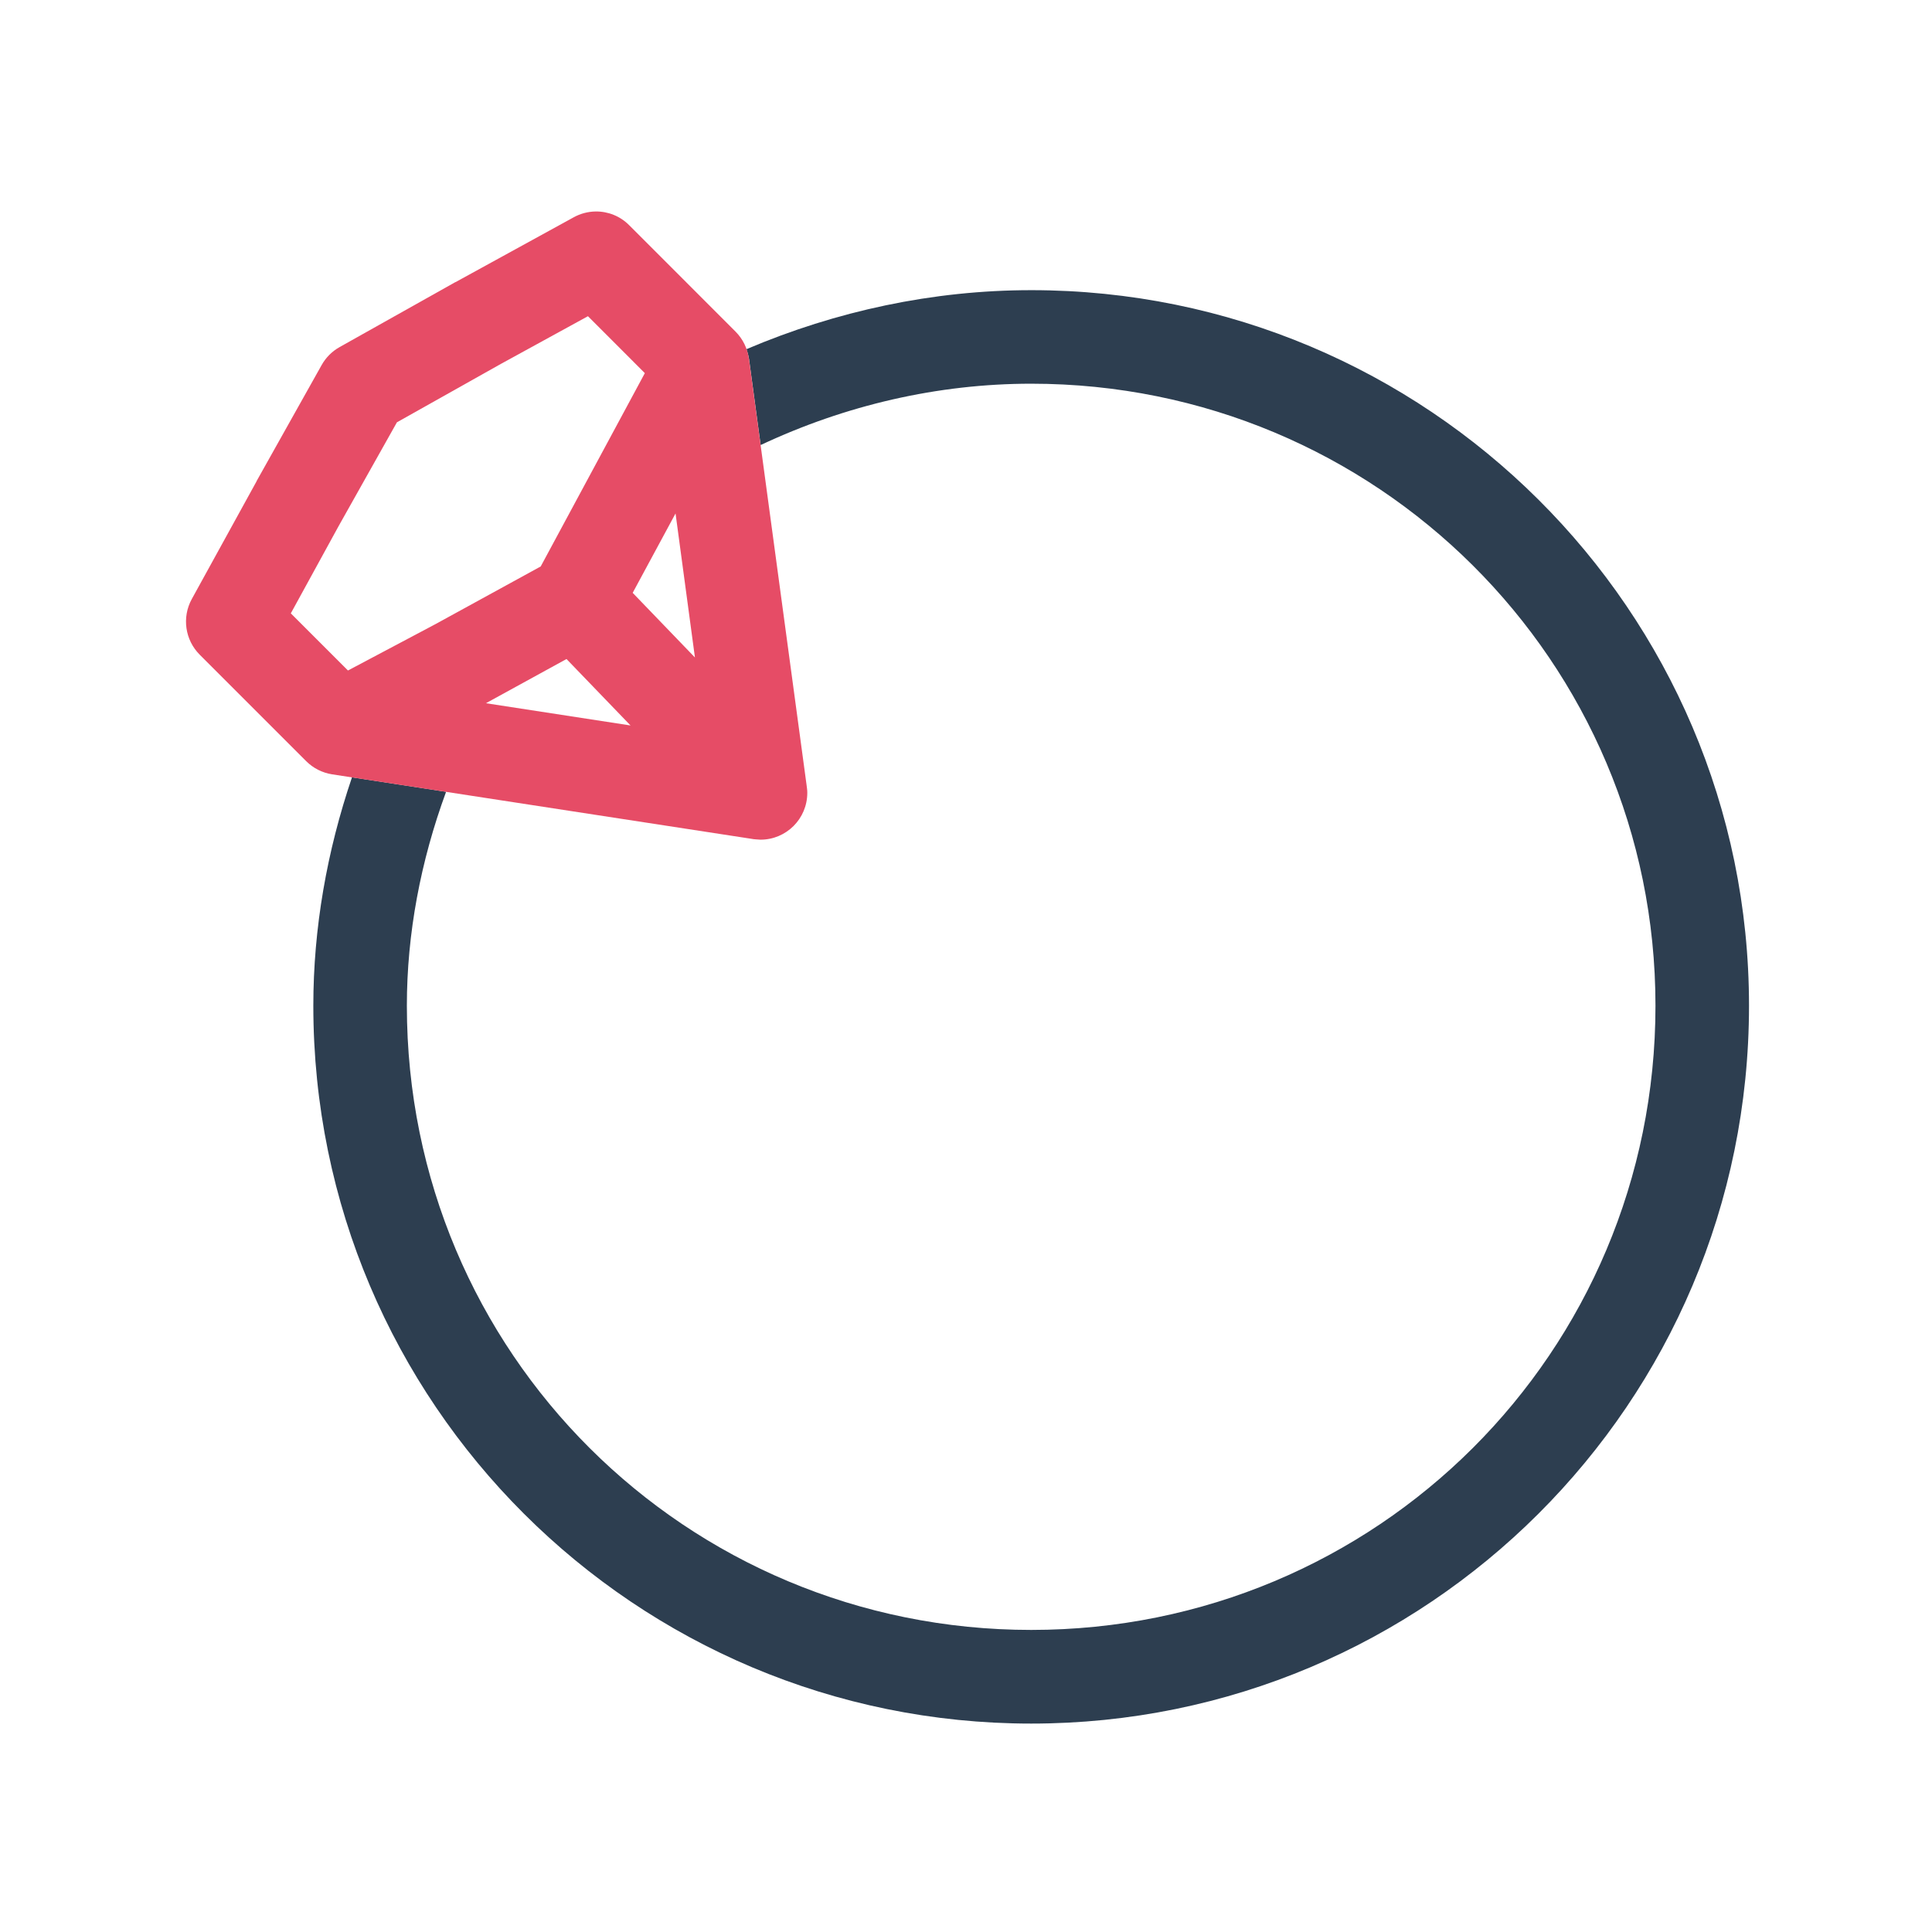 <?xml version="1.0" ?><svg height="100" id="svg8" version="1.1" viewBox="0 0 31.75 31.75" width="100" xmlns="http://www.w3.org/2000/svg" xmlns:cc="http://creativecommons.org/ns#" xmlns:dc="http://purl.org/dc/elements/1.1/" xmlns:rdf="http://www.w3.org/1999/02/22-rdf-syntax-ns#" xmlns:svg="http://www.w3.org/2000/svg"><defs id="defs2"><pattern height="6" id="EMFhbasepattern" patternUnits="userSpaceOnUse" width="6" x="0" y="0"/><pattern height="6" id="EMFhbasepattern-3" patternUnits="userSpaceOnUse" width="6" x="0" y="0"/><pattern height="6" id="EMFhbasepattern-4" patternUnits="userSpaceOnUse" width="6" x="0" y="0"/><pattern height="6" id="EMFhbasepattern-6" patternUnits="userSpaceOnUse" width="6" x="0" y="0"/><pattern height="6" id="EMFhbasepattern-9" patternUnits="userSpaceOnUse" width="6" x="0" y="0"/><pattern height="6" id="EMFhbasepattern-2" patternUnits="userSpaceOnUse" width="6" x="0" y="0"/><pattern height="6" id="EMFhbasepattern-5" patternUnits="userSpaceOnUse" width="6" x="0" y="0"/><pattern height="6" id="EMFhbasepattern-95" patternUnits="userSpaceOnUse" width="6" x="0" y="0"/><pattern height="6" id="EMFhbasepattern-3-2" patternUnits="userSpaceOnUse" width="6" x="0" y="0"/><pattern height="6" id="EMFhbasepattern-4-5" patternUnits="userSpaceOnUse" width="6" x="0" y="0"/><pattern height="6" id="EMFhbasepattern-6-1" patternUnits="userSpaceOnUse" width="6" x="0" y="0"/><pattern height="6" id="EMFhbasepattern-9-3" patternUnits="userSpaceOnUse" width="6" x="0" y="0"/><pattern height="6" id="EMFhbasepattern-7" patternUnits="userSpaceOnUse" width="6" x="0" y="0"/><pattern height="6" id="EMFhbasepattern-0" patternUnits="userSpaceOnUse" width="6" x="0" y="0"/><pattern height="6" id="EMFhbasepattern-49" patternUnits="userSpaceOnUse" width="6" x="0" y="0"/></defs><g id="layer1" transform="translate(0,-270.542)"><g id="g5061" transform="translate(3.7602218e-4,-2.6106868e-4)"><path d="m 53.291,14.996 c -5.079,0 -10.076,1.075 -14.715,3.049 0.055,0.156 0.101,0.316 0.123,0.482 h 0.006 l 0.008,0.066 L 39.309,23 c 4.374,-2.058 9.152,-3.17 13.982,-3.17 17.833,0 32.26,14.32 32.26,32.143 0,17.951 -14.427,32.26 -32.26,32.26 -17.833,0 -32.266,-14.309 -32.266,-32.26 0,-3.727 0.712,-7.473 2.027,-11.053 l -4.863,-0.748 c -1.294,3.811 -1.998,7.795 -1.998,11.801 0,20.555 16.666,37.1 37.1,37.1 20.433,0 37.094,-16.545 37.094,-37.1 0,-20.443 -16.661,-36.977 -37.094,-36.977 z m -28.152,21.33 -0.027,0.016 0.018,0.002 c 0.003,-0.006 0.007,-0.012 0.01,-0.018 z" id="path5010" style="color:#000000;font-style:normal;font-variant:normal;font-weight:normal;font-stretch:normal;font-size:medium;line-height:normal;font-family:sans-serif;font-variant-ligatures:normal;font-variant-position:normal;font-variant-caps:normal;font-variant-numeric:normal;font-variant-alternates:normal;font-feature-settings:normal;text-indent:0;text-align:start;text-decoration:none;text-decoration-line:none;text-decoration-style:solid;text-decoration-color:#000000;letter-spacing:normal;word-spacing:normal;text-transform:none;writing-mode:lr-tb;direction:ltr;text-orientation:mixed;dominant-baseline:auto;baseline-shift:baseline;text-anchor:start;white-space:normal;shape-padding:0;clip-rule:nonzero;display:inline;overflow:visible;visibility:visible;opacity:1;isolation:auto;mix-blend-mode:normal;color-interpolation:sRGB;color-interpolation-filters:linearRGB;solid-color:#000000;solid-opacity:1;vector-effect:none;fill:#2d3e50;fill-opacity:1;fill-rule:nonzero;stroke:none;stroke-width:4.838;stroke-linecap:butt;stroke-linejoin:miter;stroke-miterlimit:4;stroke-dasharray:none;stroke-dashoffset:0;stroke-opacity:1;color-rendering:auto;image-rendering:auto;shape-rendering:auto;text-rendering:auto;enable-background:accumulate" transform="matrix(0.318,0,0,0.318,0,270.542)"/><path d="m 30.77,10.93 c -0.394,0.007 -0.78,0.11 -1.125,0.301 l -6.102,3.348 c -0.006,0.002 -0.013,0.004 -0.02,0.006 l -5.973,3.352 c -0.39,0.218 -0.712,0.54 -0.93,0.93 l -3.352,5.979 c -0.002,0.006 -0.004,0.013 -0.006,0.02 l -3.354,6.096 c -0.516,0.943 -0.348,2.113 0.412,2.873 l 2.75,2.75 2.75,2.75 c 0.363,0.364 0.832,0.602 1.34,0.682 l 21.658,3.33 c 0.159,0.035 0.331,0.032 0.48,0.047 1.336,5.66e-4 2.419,-1.082 2.42,-2.418 0.004,-0.158 -0.028,-0.293 -0.041,-0.436 l -2.967,-21.943 -0.008,-0.066 h -0.006 c -0.069,-0.526 -0.309,-1.015 -0.684,-1.391 l -2.748,-2.75 -2.75,-2.75 C 32.055,11.174 31.424,10.919 30.77,10.93 Z m -0.387,5.412 1.465,1.465 1.475,1.477 -5.381,9.99 -5.457,2.99 -4.504,2.387 -1.488,-1.488 -1.465,-1.465 2.467,-4.504 3.016,-5.369 5.369,-3.016 z m 4.527,10.193 1.002,7.443 -3.217,-3.34 z m -5.635,7.523 3.309,3.434 -7.473,-1.15 z" id="path5012" style="color:#000000;font-style:normal;font-variant:normal;font-weight:normal;font-stretch:normal;font-size:medium;line-height:normal;font-family:sans-serif;font-variant-ligatures:normal;font-variant-position:normal;font-variant-caps:normal;font-variant-numeric:normal;font-variant-alternates:normal;font-feature-settings:normal;text-indent:0;text-align:start;text-decoration:none;text-decoration-line:none;text-decoration-style:solid;text-decoration-color:#000000;letter-spacing:normal;word-spacing:normal;text-transform:none;writing-mode:lr-tb;direction:ltr;text-orientation:mixed;dominant-baseline:auto;baseline-shift:baseline;text-anchor:start;white-space:normal;shape-padding:0;clip-rule:nonzero;display:inline;overflow:visible;visibility:visible;opacity:1;isolation:auto;mix-blend-mode:normal;color-interpolation:sRGB;color-interpolation-filters:linearRGB;solid-color:#000000;solid-opacity:1;vector-effect:none;fill:#e64c66;fill-opacity:1;fill-rule:nonzero;stroke:none;stroke-width:4.838;stroke-linecap:butt;stroke-linejoin:round;stroke-miterlimit:4;stroke-dasharray:none;stroke-dashoffset:0;stroke-opacity:1;color-rendering:auto;image-rendering:auto;shape-rendering:auto;text-rendering:auto;enable-background:accumulate" transform="matrix(0.318,0,0,0.318,0,270.542)"/></g></g></svg>